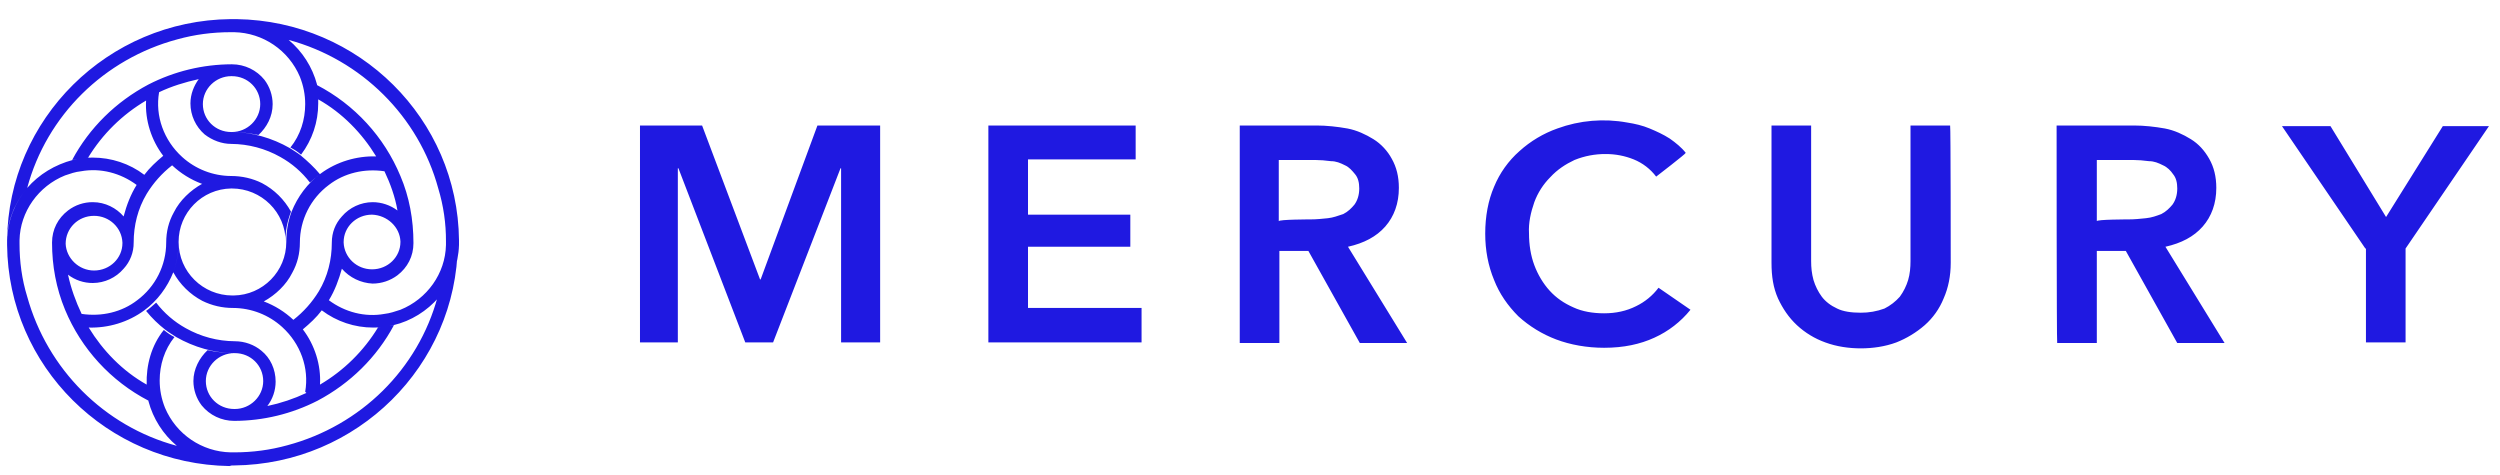 <svg width="179" height="34" viewBox="0 0 179 34" fill="none" xmlns="http://www.w3.org/2000/svg">
<g clip-path="url(#clip0_2_1612)">
<path d="M21.852 28.05C22.149 26.348 21.514 24.603 20.201 23.412C19.238 22.539 17.986 22.054 16.686 22.05C15.922 22.053 15.168 21.878 14.483 21.54C13.606 21.077 12.885 20.366 12.408 19.497C12.665 18.802 12.794 18.067 12.79 17.327C12.79 19.454 14.526 21.157 16.643 21.157H16.728C18.821 21.128 20.502 19.421 20.498 17.327C20.498 16.561 20.624 15.837 20.878 15.157C21.302 14.092 22.022 13.114 22.954 12.433C24.097 11.582 25.537 11.156 26.934 11.199C25.918 9.539 24.521 8.092 22.784 7.114V7.412C22.786 8.733 22.354 10.019 21.556 11.072C21.323 10.873 21.067 10.701 20.794 10.561C21.514 9.667 21.852 8.561 21.852 7.454C21.852 6.774 21.725 6.135 21.472 5.497C20.671 3.599 18.83 2.349 16.77 2.305H16.516C15.204 2.305 13.933 2.475 12.705 2.815C7.453 4.22 3.345 8.263 1.948 13.455C1.058 14.518 0.508 15.837 0.508 17.199C0.593 8.518 7.708 1.453 16.516 1.369H16.94C25.706 1.497 32.779 8.518 32.864 17.199V17.539C32.824 18.915 32.316 20.236 31.424 21.284C30.577 22.263 29.434 22.986 28.163 23.284C27.697 23.412 27.189 23.454 26.723 23.454C25.393 23.456 24.099 23.022 23.038 22.22C22.658 22.73 22.191 23.156 21.683 23.582C22.53 24.688 22.996 26.135 22.911 27.539C24.61 26.54 26.036 25.137 27.061 23.454C27.443 23.412 27.824 23.369 28.205 23.284C26.977 25.582 25.071 27.454 22.742 28.688C20.893 29.635 18.847 30.131 16.77 30.135C15.867 30.137 15.011 29.73 14.441 29.029C14.058 28.528 13.85 27.915 13.848 27.284C13.848 26.433 14.272 25.624 14.865 25.071C15.491 25.21 16.129 25.281 16.77 25.284C15.67 25.284 14.738 26.177 14.738 27.284C14.738 28.39 15.627 29.284 16.77 29.284H16.813C17.913 29.284 18.846 28.39 18.846 27.284C18.846 26.177 17.956 25.284 16.813 25.284C15.331 25.284 13.891 24.858 12.62 24.135C12.366 23.965 12.07 23.795 11.858 23.625C11.341 23.226 10.872 22.769 10.46 22.263C10.714 22.093 10.926 21.88 11.18 21.667C11.752 22.417 12.473 23.04 13.298 23.497C14.371 24.103 15.581 24.425 16.813 24.433C17.533 24.433 18.21 24.688 18.719 25.113C19.354 25.624 19.735 26.433 19.735 27.326C19.733 27.957 19.525 28.57 19.142 29.071C20.107 28.868 21.045 28.554 21.937 28.135L21.852 28.05ZM28.459 15.071C28.289 14.092 27.951 13.156 27.528 12.263C26.088 12.05 24.648 12.39 23.547 13.241C22.242 14.212 21.472 15.742 21.471 17.369C21.471 18.135 21.301 18.859 20.921 19.539C20.497 20.39 19.735 21.114 18.888 21.582C19.674 21.878 20.393 22.326 21.005 22.901C21.731 22.336 22.348 21.644 22.827 20.858C23.462 19.794 23.758 18.603 23.758 17.369C23.758 16.646 24.012 16.007 24.478 15.497C25.029 14.853 25.833 14.48 26.68 14.475C27.316 14.475 27.95 14.688 28.459 15.071ZM28.671 17.284C28.629 16.263 27.739 15.412 26.638 15.369C25.495 15.369 24.605 16.263 24.605 17.326V17.369C24.648 18.433 25.537 19.284 26.638 19.284C27.782 19.284 28.671 18.39 28.671 17.327V17.284ZM24.478 19.241C24.266 20.007 23.97 20.816 23.547 21.497C24.69 22.347 26.13 22.731 27.527 22.475C27.909 22.433 28.29 22.305 28.671 22.178C30.577 21.412 31.89 19.582 31.931 17.539V17.284C31.938 16.001 31.753 14.725 31.381 13.497C29.984 8.347 25.876 4.263 20.667 2.858C21.656 3.688 22.366 4.803 22.699 6.05V6.092C25.393 7.493 27.507 9.799 28.671 12.603C29.306 14.093 29.603 15.709 29.603 17.412C29.603 18.348 29.179 19.156 28.459 19.709C27.946 20.094 27.322 20.303 26.68 20.305C25.832 20.264 25.037 19.88 24.478 19.241ZM16.432 33.369C7.665 33.241 0.592 26.22 0.508 17.539V17.199C0.55 15.795 1.058 14.519 1.948 13.455C2.795 12.476 3.938 11.794 5.208 11.454C5.679 11.335 6.163 11.278 6.648 11.284C7.962 11.284 9.274 11.709 10.333 12.518C10.714 12.008 11.18 11.582 11.688 11.156C10.841 10.05 10.375 8.603 10.46 7.199C8.761 8.198 7.335 9.601 6.31 11.284C5.929 11.327 5.548 11.369 5.166 11.454C6.395 9.156 8.3 7.284 10.63 6.05C12.478 5.103 14.524 4.608 16.6 4.603C17.532 4.603 18.379 5.029 18.93 5.709C19.312 6.21 19.52 6.823 19.522 7.454C19.522 8.348 19.099 9.114 18.506 9.667C17.87 9.539 17.279 9.453 16.6 9.453C17.701 9.453 18.633 8.56 18.633 7.453C18.633 6.347 17.743 5.453 16.6 5.453H16.558C15.457 5.453 14.525 6.347 14.525 7.453C14.525 8.56 15.415 9.453 16.558 9.453C18.04 9.453 19.48 9.879 20.75 10.603C21.005 10.773 21.3 10.943 21.513 11.113C22.021 11.538 22.487 11.963 22.91 12.474C22.656 12.644 22.444 12.857 22.19 13.07C21.618 12.32 20.898 11.697 20.073 11.24C19 10.634 17.79 10.312 16.558 10.304C15.88 10.304 15.202 10.049 14.652 9.624C14.01 9.067 13.639 8.261 13.635 7.411C13.635 6.73 13.89 6.134 14.228 5.666C13.254 5.879 12.28 6.176 11.391 6.602C11.095 8.304 11.73 10.049 13.043 11.24C14.006 12.113 15.258 12.598 16.558 12.602C17.32 12.602 18.082 12.772 18.76 13.112C19.637 13.575 20.358 14.286 20.835 15.155C20.581 15.836 20.412 16.56 20.454 17.325C20.454 15.198 18.718 13.495 16.6 13.495H16.558C14.465 13.524 12.784 15.231 12.788 17.325C12.788 18.091 12.661 18.815 12.408 19.495C11.984 20.56 11.264 21.538 10.332 22.219C9.189 23.07 7.749 23.496 6.352 23.453C7.368 25.113 8.765 26.56 10.502 27.538C10.459 26.134 10.84 24.73 11.73 23.623C11.984 23.836 12.238 24.006 12.492 24.134C11.772 25.028 11.433 26.134 11.433 27.24C11.433 27.921 11.56 28.56 11.814 29.198C12.615 31.095 14.456 32.345 16.515 32.389H16.769C18.082 32.389 19.353 32.219 20.581 31.879C25.832 30.474 29.941 26.432 31.338 21.24C32.228 20.176 32.778 18.857 32.778 17.496C32.693 26.176 25.578 33.24 16.769 33.326H16.6L16.43 33.368L16.432 33.369ZM12.662 31.922C11.673 31.092 10.964 29.978 10.63 28.731V28.688C7.937 27.287 5.822 24.982 4.658 22.178C4.023 20.646 3.726 19.028 3.726 17.369C3.726 16.433 4.15 15.624 4.87 15.071C5.38 14.68 6.006 14.47 6.649 14.475C7.538 14.475 8.343 14.901 8.851 15.497C9.063 14.688 9.359 13.922 9.783 13.241C8.639 12.391 7.199 12.007 5.802 12.263C5.378 12.305 5.039 12.433 4.658 12.56C2.752 13.327 1.44 15.156 1.398 17.199V17.453C1.398 18.73 1.567 20.006 1.948 21.24C3.388 26.432 7.453 30.518 12.662 31.922ZM5.844 22.475C7.284 22.688 8.724 22.348 9.824 21.497C11.129 20.526 11.899 18.996 11.9 17.369C11.9 16.603 12.07 15.879 12.45 15.199C12.874 14.348 13.637 13.624 14.484 13.156H14.441C13.655 12.86 12.936 12.412 12.324 11.837C11.598 12.402 10.981 13.094 10.502 13.88C9.867 14.944 9.571 16.135 9.571 17.369C9.578 18.062 9.321 18.731 8.851 19.241C8.3 19.885 7.496 20.258 6.649 20.263C6.006 20.268 5.379 20.058 4.869 19.667C5.082 20.646 5.42 21.582 5.844 22.475ZM4.701 17.455C4.743 18.475 5.632 19.369 6.733 19.369C7.877 19.369 8.766 18.475 8.766 17.412V17.369C8.724 16.305 7.834 15.454 6.733 15.454C5.59 15.454 4.701 16.348 4.701 17.454C4.701 17.412 4.701 17.412 4.701 17.454V17.455ZM45.823 8.986H50.27L54.42 20.007H54.462L58.528 8.986H63.018V24.518H60.222V12.05H60.18L55.352 24.518H53.362L48.576 12.05H48.533V24.518H45.823V8.986ZM70.767 8.986H81.313V11.412H73.605V15.369H80.931V17.667H73.605V22.05H81.736V24.518H70.767V8.986ZM93.848 15.709C94.272 15.709 94.653 15.667 95.077 15.624C95.457 15.582 95.797 15.454 96.177 15.327C96.517 15.157 96.771 14.901 96.982 14.646C97.194 14.348 97.322 13.965 97.322 13.496C97.322 13.071 97.237 12.731 97.025 12.476C96.813 12.22 96.601 11.965 96.305 11.837C95.966 11.667 95.669 11.539 95.288 11.539C94.909 11.486 94.527 11.458 94.145 11.454H91.56V15.837C91.56 15.709 93.848 15.709 93.848 15.709ZM88.724 8.986H94.272C94.992 8.986 95.754 9.071 96.474 9.199C97.152 9.326 97.787 9.624 98.338 9.965C98.888 10.305 99.354 10.815 99.651 11.369C99.989 11.965 100.159 12.646 100.159 13.454C100.159 14.561 99.819 15.497 99.185 16.22C98.549 16.944 97.66 17.412 96.516 17.667L100.752 24.561H97.364L93.679 17.965H91.604V24.561H88.766V8.986H88.724ZM118.581 12.646C118.166 12.097 117.61 11.671 116.972 11.412C116.339 11.158 115.663 11.028 114.981 11.029C114.212 11.022 113.45 11.166 112.737 11.454C112.102 11.752 111.509 12.135 111 12.688C110.495 13.194 110.105 13.804 109.857 14.475C109.603 15.199 109.433 15.965 109.476 16.688C109.476 17.539 109.603 18.305 109.857 18.986C110.111 19.666 110.492 20.306 110.958 20.816C111.424 21.326 111.974 21.709 112.652 22.007C113.287 22.305 114.05 22.433 114.854 22.433C115.701 22.433 116.464 22.263 117.141 21.923C117.775 21.618 118.327 21.165 118.751 20.603L121.038 22.178C120.345 23.037 119.46 23.722 118.454 24.178C117.438 24.646 116.252 24.901 114.854 24.901C113.626 24.901 112.44 24.688 111.424 24.305C110.424 23.927 109.504 23.364 108.713 22.645C107.951 21.88 107.358 21.029 106.977 20.05C106.554 19.029 106.342 17.922 106.342 16.73C106.342 15.497 106.554 14.348 106.977 13.369C107.38 12.389 108.003 11.516 108.798 10.816C109.586 10.104 110.508 9.554 111.509 9.199C113.107 8.614 114.832 8.467 116.506 8.773C117.057 8.858 117.607 8.986 118.115 9.199C118.624 9.412 119.089 9.624 119.555 9.922C119.979 10.22 120.402 10.561 120.699 10.944C120.741 10.986 118.581 12.646 118.581 12.646ZM139.672 18.816C139.672 19.752 139.502 20.603 139.164 21.369C138.867 22.104 138.403 22.76 137.808 23.284C137.205 23.808 136.518 24.225 135.775 24.518C134.971 24.816 134.081 24.943 133.234 24.943C132.387 24.943 131.498 24.816 130.693 24.518C129.939 24.248 129.248 23.828 128.661 23.284C128.068 22.731 127.644 22.092 127.305 21.369C126.967 20.603 126.84 19.794 126.84 18.816V8.986H129.677V18.688C129.677 19.156 129.719 19.582 129.846 20.05C129.973 20.475 130.185 20.9 130.439 21.241C130.693 21.581 131.075 21.88 131.54 22.092C131.964 22.305 132.557 22.39 133.234 22.39C133.812 22.393 134.386 22.292 134.928 22.092C135.346 21.882 135.721 21.593 136.03 21.242C136.294 20.881 136.494 20.478 136.623 20.05C136.75 19.624 136.792 19.156 136.792 18.688V8.986H139.629C139.672 8.986 139.672 18.816 139.672 18.816ZM152.419 15.709C152.843 15.709 153.224 15.667 153.647 15.624C154.071 15.582 154.41 15.454 154.749 15.327C155.087 15.157 155.341 14.901 155.553 14.646C155.765 14.348 155.892 13.965 155.892 13.496C155.892 13.071 155.807 12.731 155.596 12.476C155.426 12.22 155.172 11.965 154.876 11.837C154.537 11.667 154.24 11.539 153.859 11.539C153.48 11.486 153.098 11.458 152.716 11.454H150.132V15.837C150.09 15.709 152.419 15.709 152.419 15.709ZM147.253 8.986H152.8C153.52 8.986 154.283 9.071 155.003 9.199C155.68 9.326 156.316 9.624 156.866 9.965C157.417 10.305 157.84 10.773 158.179 11.369C158.518 11.965 158.687 12.646 158.687 13.454C158.687 14.561 158.348 15.497 157.713 16.22C157.078 16.944 156.188 17.412 155.045 17.667L159.28 24.561H155.892L152.208 17.965H150.132V24.561H147.295C147.253 24.518 147.253 8.986 147.253 8.986ZM169.36 17.795L163.388 9.029H166.861L170.842 15.539L174.907 9.029H178.211L172.239 17.794V24.518H169.402V17.793H169.36V17.795Z" fill="#1F19E1"/>
</g>
<defs>
<clipPath id="clip0_2_1612">
<rect width="179" height="33" fill="white" transform="translate(0 0.453)"/>
</clipPath>
</defs>
</svg>
